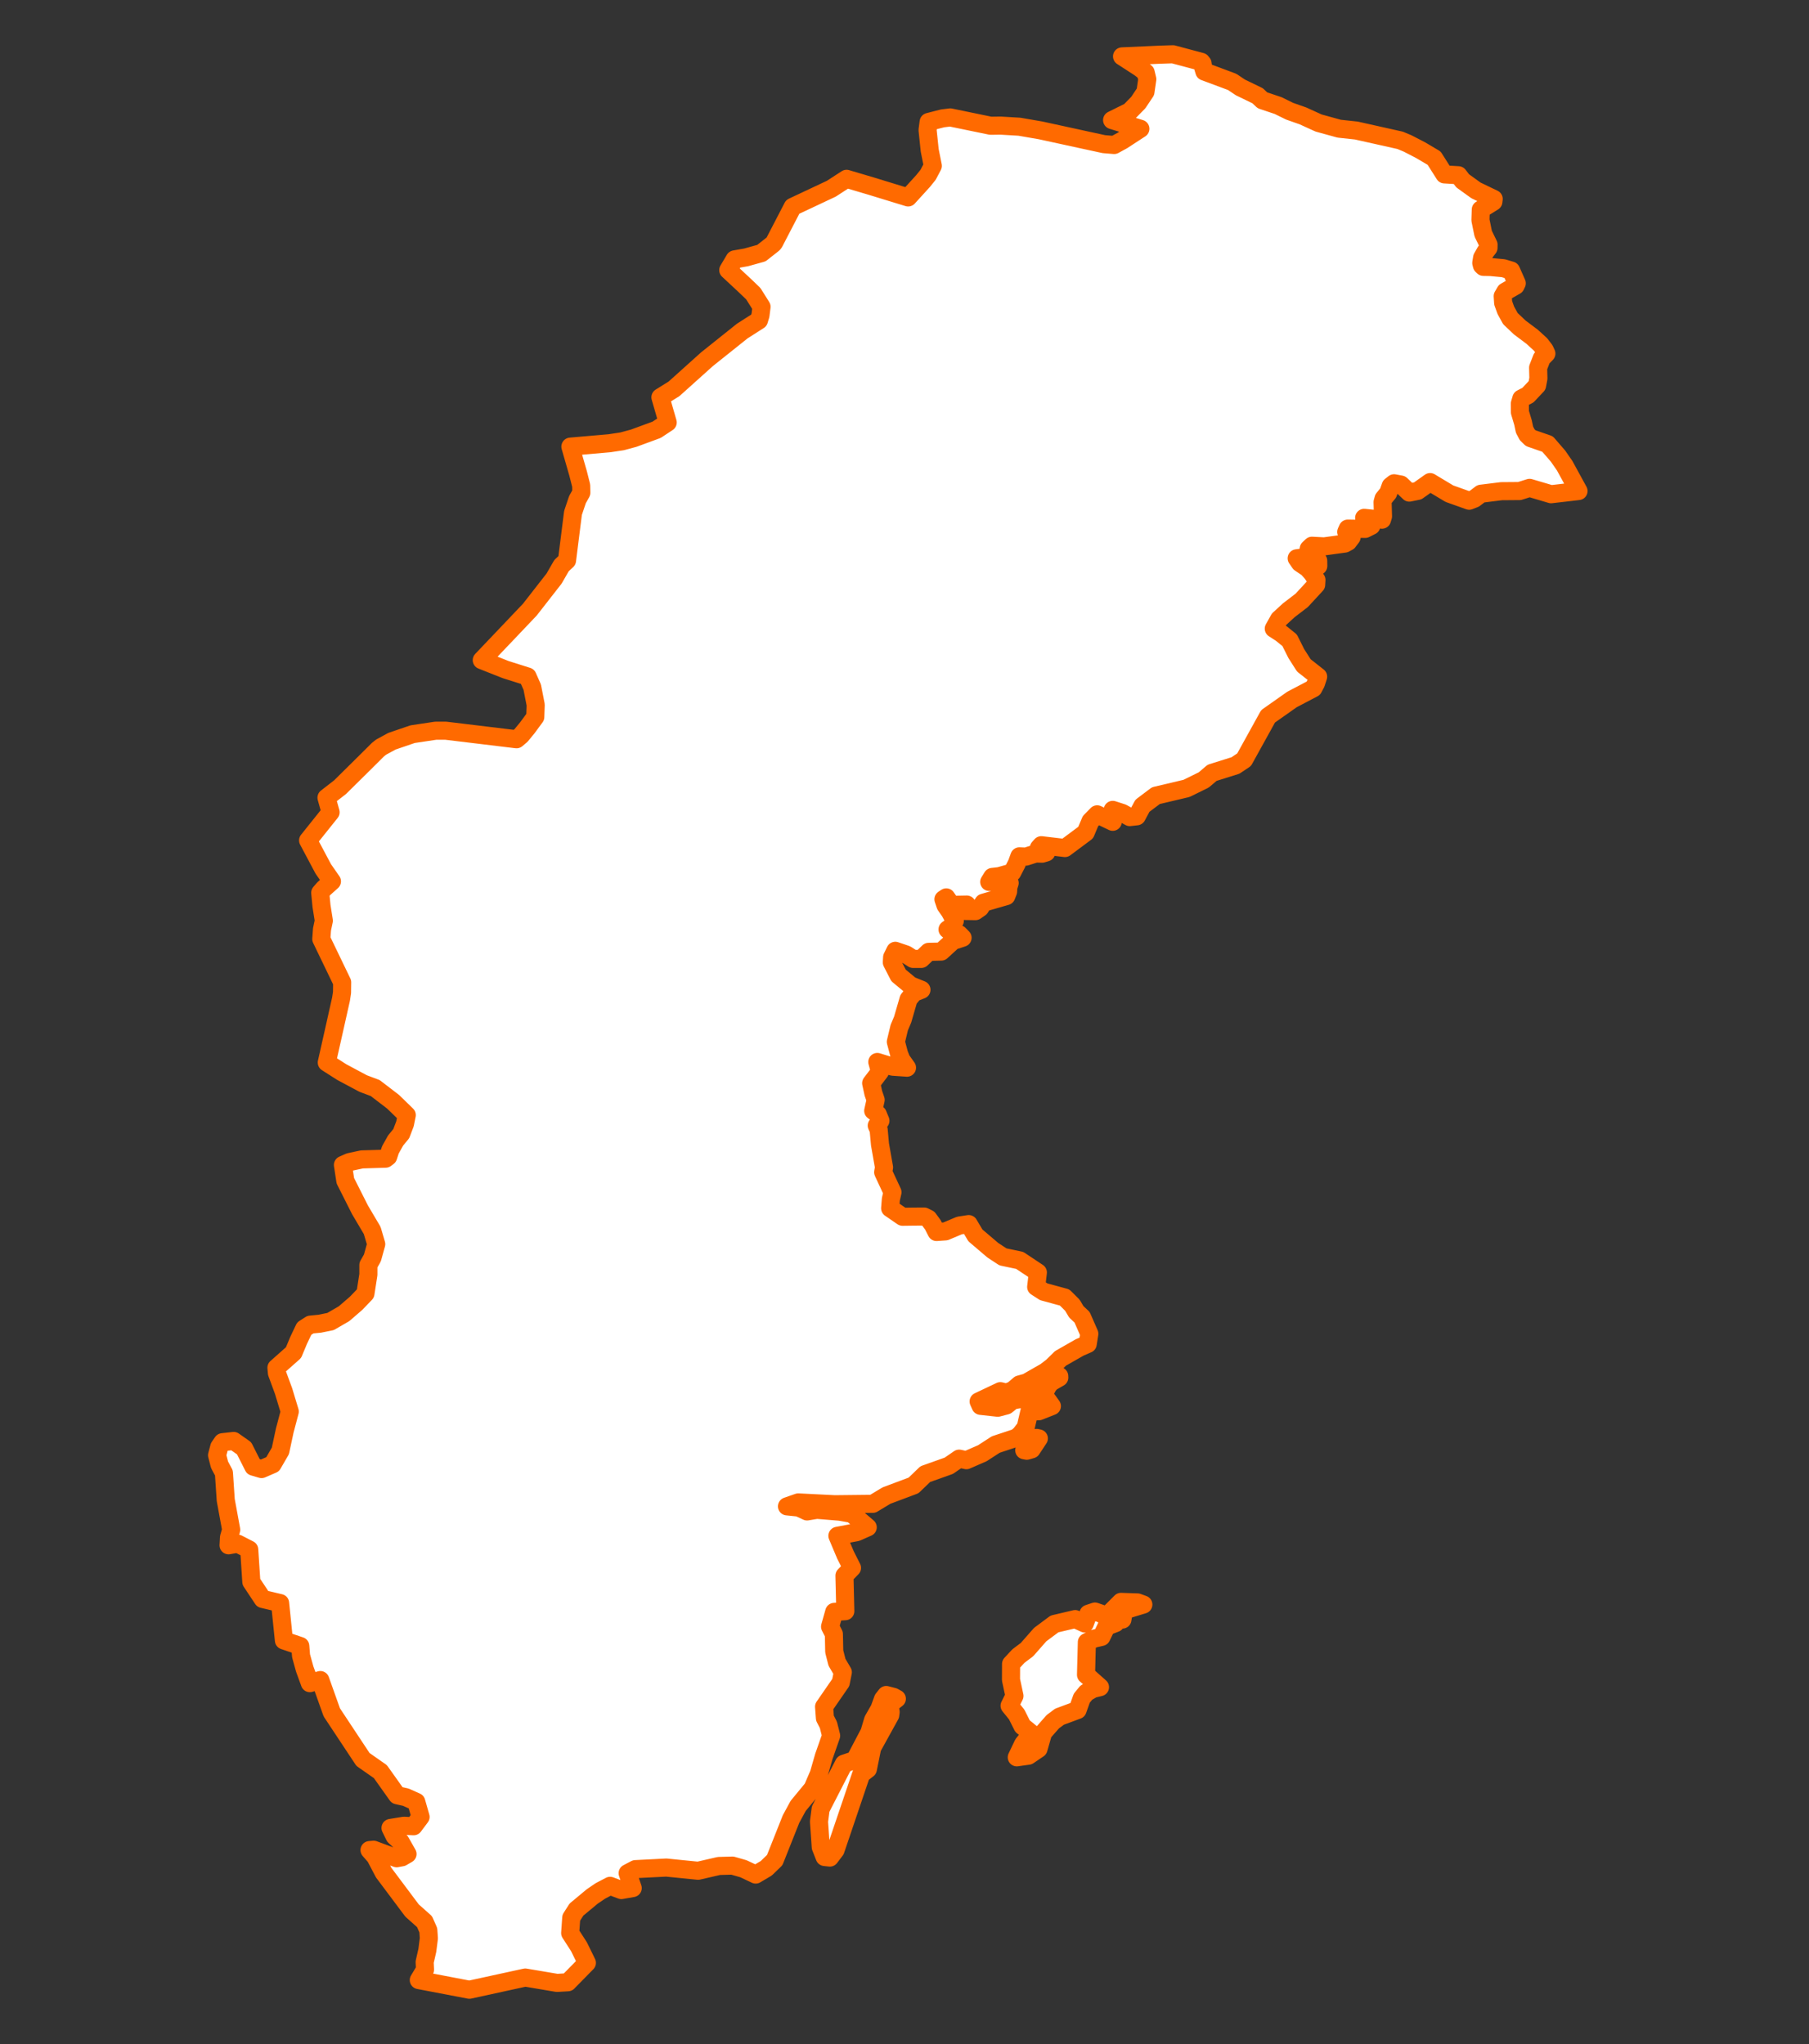 <?xml version="1.0" encoding="UTF-8" standalone="no"?>
<svg width="100px" height="113px" viewBox="0 0 100 113" version="1.1" xmlns="http://www.w3.org/2000/svg" xmlns:xlink="http://www.w3.org/1999/xlink" xmlns:sketch="http://www.bohemiancoding.com/sketch/ns">
    <rect x="0" y="0" width="100" height="113" fill="#333333" stroke="none"/>
    <!-- Generator: Sketch 3.4.4 (17249) - http://www.bohemiancoding.com/sketch -->
    <title>sweden</title>
    <desc>Created with Sketch.</desc>
    <defs></defs>
    <g id="Assets" stroke="none" stroke-width="1" fill="none" fill-rule="evenodd" sketch:type="MSPage">
        <g id="sweden" sketch:type="MSArtboardGroup" stroke="#FF6A00" fill="#FFFFFF" stroke-linecap="round" stroke-linejoin="round">
            <path d="M86.495,25.748 L86.125,25.214 L85.548,24.547 L84.617,24.224 L84.422,24.037 L84.274,23.756 L84.192,23.366 L84.02,22.79 L84.016,22.314 L84.098,22.034 L84.465,21.843 L84.967,21.309 L85.041,20.923 L85.026,20.327 L85.225,19.812 L85.482,19.547 L85.388,19.341 L85.158,19.041 L84.698,18.62 L84.012,18.105 L83.494,17.614 L83.241,17.154 L83.093,16.745 L83.069,16.371 L83.217,16.118 L83.779,15.798 L83.845,15.662 L83.533,14.956 L83.104,14.828 L82.395,14.762 L82.001,14.754 L81.919,14.676 L81.884,14.536 L81.931,14.247 L82.118,13.916 L82.282,13.705 L82.286,13.526 L81.99,12.918 L81.838,12.17 L81.857,11.585 L82.551,11.153 L82.57,10.997 L81.588,10.525 L80.859,9.999 L80.618,9.688 L79.846,9.641 L79.277,8.744 L78.54,8.308 L77.819,7.934 L77.398,7.758 L74.978,7.217 L74.031,7.115 L72.889,6.8 L72.023,6.406 L71.291,6.149 L70.655,5.837 L69.786,5.545 L69.521,5.295 L68.566,4.832 L68.114,4.528 L66.578,3.955 L66.508,3.725 L66.477,3.507 L66.403,3.417 L64.84,3 L64.115,3.023 L62.026,3.117 L63.004,3.752 L63.332,4.005 L63.421,4.38 L63.32,5.077 L62.922,5.673 L62.443,6.161 L61.476,6.64 L63.039,7.119 L62.053,7.762 L61.589,8.016 L61.024,7.969 L59.999,7.747 L57.528,7.209 L56.355,7.006 L55.314,6.944 L54.761,6.952 L52.531,6.492 L52.11,6.543 L51.335,6.741 L51.276,7.189 L51.393,8.308 L51.565,9.169 L51.304,9.664 L51.031,10.003 L50.201,10.915 L48.178,10.295 L46.798,9.886 L45.956,10.432 L43.82,11.437 L42.791,13.421 L42.733,13.487 L42.09,13.994 L41.248,14.228 L40.609,14.341 L40.258,14.933 L41.174,15.787 L41.641,16.235 L42.097,16.96 L42.039,17.423 L41.953,17.712 L41.033,18.3 L39.077,19.863 L37.26,21.496 L36.508,21.964 L36.91,23.355 L36.298,23.76 L35.035,24.224 L34.388,24.399 L33.69,24.504 L31.531,24.692 L31.96,26.184 L32.127,26.847 L32.135,27.24 L31.921,27.622 L31.675,28.355 L31.344,30.985 L31.04,31.27 L30.631,31.983 L29.29,33.702 L28.202,34.847 L26.632,36.496 L27.953,37.018 L29.161,37.4 L29.422,37.989 L29.613,38.967 L29.59,39.637 L29.146,40.241 L28.799,40.662 L28.553,40.869 L26.842,40.662 L24.648,40.397 L24.079,40.397 L22.808,40.588 L21.666,40.978 L21.066,41.305 L20.902,41.434 L20.146,42.186 L18.797,43.519 L18.049,44.099 L18.275,44.906 L17.032,46.461 L17.87,48.035 L17.905,48.086 L18.349,48.725 L17.893,49.134 L17.702,49.357 L17.772,50.085 L17.901,50.9 L17.8,51.379 L17.761,51.913 L18.914,54.306 L18.907,54.871 L18.852,55.233 L18.517,56.73 L18.065,58.741 L18.895,59.271 L20.076,59.902 L20.742,60.152 L21.728,60.908 L22.485,61.644 L22.387,62.131 L22.181,62.673 L21.869,63.051 L21.58,63.569 L21.456,63.951 L21.315,64.057 L20.006,64.096 L19.316,64.244 L18.957,64.403 L19.09,65.276 L19.9,66.882 L20.575,68.024 L20.797,68.78 L20.586,69.544 L20.364,69.933 L20.364,70.463 L20.201,71.512 L19.69,72.046 L19.02,72.626 L18.271,73.059 L17.675,73.18 L17.16,73.23 L16.817,73.449 L16.51,74.096 L16.225,74.778 L15.282,75.615 L15.309,75.908 L15.675,76.902 L16.018,78.036 L15.738,79.096 L15.5,80.21 L15.071,80.951 L14.459,81.216 L14.007,81.083 L13.493,80.066 L12.916,79.661 L12.3,79.731 L12.121,79.992 L12,80.448 L12.136,80.978 L12.378,81.43 L12.479,82.93 L12.78,84.571 L12.659,84.988 L12.635,85.429 L13.142,85.339 L13.777,85.666 L13.894,87.451 L14.522,88.398 L15.484,88.624 L15.656,90.312 L15.695,90.69 L16.599,90.998 L16.642,91.539 L16.845,92.272 L17.129,93.051 L17.706,92.88 L18.341,94.665 L20.064,97.268 L21.027,97.942 L21.955,99.248 L22.438,99.357 L23.011,99.614 L23.249,100.448 L22.863,100.963 L22.329,100.935 L21.588,101.056 L21.814,101.516 L22.142,101.82 L22.527,102.498 L22.22,102.677 L21.927,102.732 L20.653,102.26 L20.427,102.28 L20.746,102.646 L21.21,103.527 L22.777,105.62 L23.467,106.235 L23.677,106.711 L23.708,107.155 L23.623,107.821 L23.475,108.468 L23.494,108.893 L23.151,109.466 L25.946,110 L29.036,109.326 L30.79,109.622 L31.391,109.587 L32.443,108.515 L32.006,107.623 L31.519,106.867 L31.578,106.021 L31.866,105.569 L32.743,104.84 L33.191,104.536 L33.725,104.256 L34.349,104.489 L34.976,104.38 L34.696,103.558 L35.125,103.332 L36.832,103.246 L38.59,103.422 L39.743,103.157 L40.488,103.137 L41.1,103.312 L41.774,103.632 L42.359,103.285 L42.826,102.833 L43.727,100.565 L44.12,99.84 L44.919,98.87 L45.266,98.063 L45.543,97.1 L45.944,95.955 L45.792,95.355 L45.601,94.984 L45.555,94.353 L46.478,93.016 L46.591,92.447 L46.268,91.898 L46.116,91.302 L46.096,90.339 L45.886,89.926 L46.116,89.111 L46.728,89.072 L46.681,87.108 L47.098,86.679 L46.736,85.962 L46.291,84.906 L47.359,84.704 L47.967,84.435 L47.094,83.69 L46.432,83.573 L45.153,83.468 L44.615,83.558 L44.155,83.344 L43.504,83.277 L44.128,83.059 L46.143,83.16 L48.248,83.137 L49.004,82.681 L50.501,82.12 L51.148,81.496 L52.449,81.033 L53.022,80.639 L53.42,80.725 L54.305,80.339 L55.045,79.859 L56.187,79.481 L56.402,79.298 L56.698,78.916 L56.904,78.032 L57.427,78.02 L58.148,77.736 L57.762,77.198 L57.442,77.089 L57.138,77.178 L56.76,77.404 L56.386,77.35 L55.985,77.416 L55.63,77.7 L55.154,77.825 L54.207,77.72 L54.098,77.478 L55.299,76.909 L55.634,76.991 L55.992,76.851 L56.355,76.539 L56.749,76.43 L57.797,75.83 L58.163,75.549 L58.623,75.097 L59.68,74.493 L60.128,74.298 L60.217,73.737 L59.816,72.821 L59.496,72.521 L59.282,72.159 L58.853,71.73 L57.696,71.414 L57.279,71.145 L57.372,70.347 L56.37,69.68 L55.443,69.485 L54.885,69.119 L53.919,68.297 L53.549,67.673 L53.038,67.751 L52.266,68.075 L51.771,68.11 L51.565,67.708 L51.319,67.373 L51.085,67.256 L50.485,67.26 L49.893,67.268 L49.207,66.796 L49.246,66.301 L49.335,65.912 L48.821,64.805 L48.868,64.536 L48.645,63.265 L48.571,62.455 L48.466,62.225 L48.669,61.96 L48.521,61.601 L48.271,61.41 L48.404,60.806 L48.279,60.44 L48.158,59.883 L48.642,59.247 L48.497,58.71 L49.347,58.971 L50.138,59.025 L49.826,58.585 L49.698,58.258 L49.522,57.595 L49.709,56.812 L49.897,56.367 L50.224,55.241 L50.52,54.883 L50.937,54.719 L50.337,54.477 L49.67,53.924 L49.3,53.203 L49.316,52.922 L49.491,52.564 L50.091,52.767 L50.473,53.012 L50.929,53.012 L51.335,52.622 L52.032,52.607 L52.676,52.018 L53.21,51.843 L53.015,51.644 L52.551,51.531 L52.379,51.383 L52.598,51.223 L52.781,50.904 L52.508,50.397 L52.266,50.05 L52.153,49.715 L52.309,49.61 L52.594,50.023 L53.443,50.007 L53.362,50.194 L53.35,50.362 L53.923,50.37 L54.18,50.191 L54.363,49.906 L55.626,49.54 L55.727,49.286 L55.739,49.053 L55.813,48.815 L54.683,48.756 L54.854,48.48 L55.232,48.437 L55.953,48.234 L56.203,47.747 L56.351,47.342 L56.713,47.357 L57.251,47.186 L57.61,47.194 L57.84,47.123 L57.778,46.987 L57.427,46.878 L57.563,46.726 L58.869,46.882 L60.015,46.028 L60.28,45.397 L60.65,45.019 L61.511,45.432 L61.469,45.152 L61.511,44.773 L62.045,44.945 L62.451,45.171 L62.841,45.128 L63.152,44.547 L63.897,43.986 L65.592,43.585 L66.543,43.117 L67.003,42.724 L68.297,42.318 L68.773,41.999 L70.098,39.602 L71.419,38.671 L72.6,38.051 L72.748,37.77 L72.865,37.408 L72.074,36.784 L71.657,36.13 L71.291,35.397 L70.823,35.019 L70.414,34.754 L70.706,34.232 L71.24,33.741 L71.957,33.191 L72.756,32.326 L72.772,32.061 L72.542,31.706 L72.284,31.414 L71.86,31.126 L71.68,30.865 L71.891,30.837 L72.631,31.344 L72.873,31.289 L72.869,31.001 L72.76,30.868 L72.456,30.759 L72.312,30.549 L72.347,30.335 L72.522,30.171 L73.197,30.206 L74.339,30.05 L74.526,29.949 L74.717,29.695 L74.42,29.407 L74.502,29.224 L75.469,29.239 L75.808,29.068 L75.71,28.935 L75.488,28.834 L75.41,28.628 L76.396,28.729 L76.451,28.546 L76.428,27.759 L76.482,27.564 L76.736,27.256 L76.876,26.866 L77.063,26.718 L77.441,26.788 L77.905,27.232 L78.369,27.139 L79.055,26.652 L80.119,27.291 L81.214,27.681 L81.506,27.568 L81.865,27.295 L82.995,27.155 L83.997,27.147 L84.554,26.971 L85.743,27.322 L87.259,27.147 L86.495,25.748 L86.495,25.748 Z M58.07,75.97 L57.781,76.146 L57.692,76.469 L57.633,76.531 L57.809,76.855 L57.949,76.59 L58.113,76.414 L58.557,76.157 L58.553,76.075 L58.07,75.97 L58.07,75.97 Z M57.427,79.52 L57.298,79.493 L56.889,79.645 L56.772,79.805 L56.62,80.175 L56.76,80.202 L57.029,80.124 L57.427,79.52 L57.427,79.52 Z M61.967,88.558 L61.398,89.127 L61.718,89.497 L62.045,89.536 L62.127,89.033 L63.203,88.706 L62.883,88.589 L61.967,88.558 L61.967,88.558 Z M60.529,89.092 L60.167,89.213 L59.968,89.754 L59.434,89.509 L58.292,89.778 L57.497,90.37 L56.772,91.196 L56.3,91.551 L55.891,91.991 L55.887,92.864 L56.078,93.757 L55.809,94.298 L56.203,94.786 L56.522,95.425 L57.021,95.83 L56.554,96.422 L56.207,97.151 L56.85,97.061 L57.407,96.683 L57.661,95.795 L58.198,95.183 L58.569,94.906 L59.567,94.536 L59.8,93.881 L60.05,93.577 L60.408,93.371 L60.806,93.273 L60.034,92.588 L60.081,90.783 L60.471,90.592 L60.888,90.495 L61.161,89.926 L61.667,89.731 L60.888,89.217 L60.529,89.092 L60.529,89.092 Z M49.394,93.811 L48.988,93.706 L48.813,93.928 L48.614,94.474 L48.263,95.09 L48.061,95.772 L47.258,97.303 L46.65,97.506 L45.364,100.012 L45.274,100.705 L45.371,102.116 L45.586,102.662 L45.874,102.693 L46.186,102.28 L47.605,98.09 L47.975,97.802 L48.213,96.625 L49.211,94.817 L49.234,94.645 L49.168,94.228 L49.577,93.913 L49.394,93.811 L49.394,93.811 Z" id="Stroke-31" sketch:type="MSShapeGroup"></path>
        </g>
    </g>
</svg>